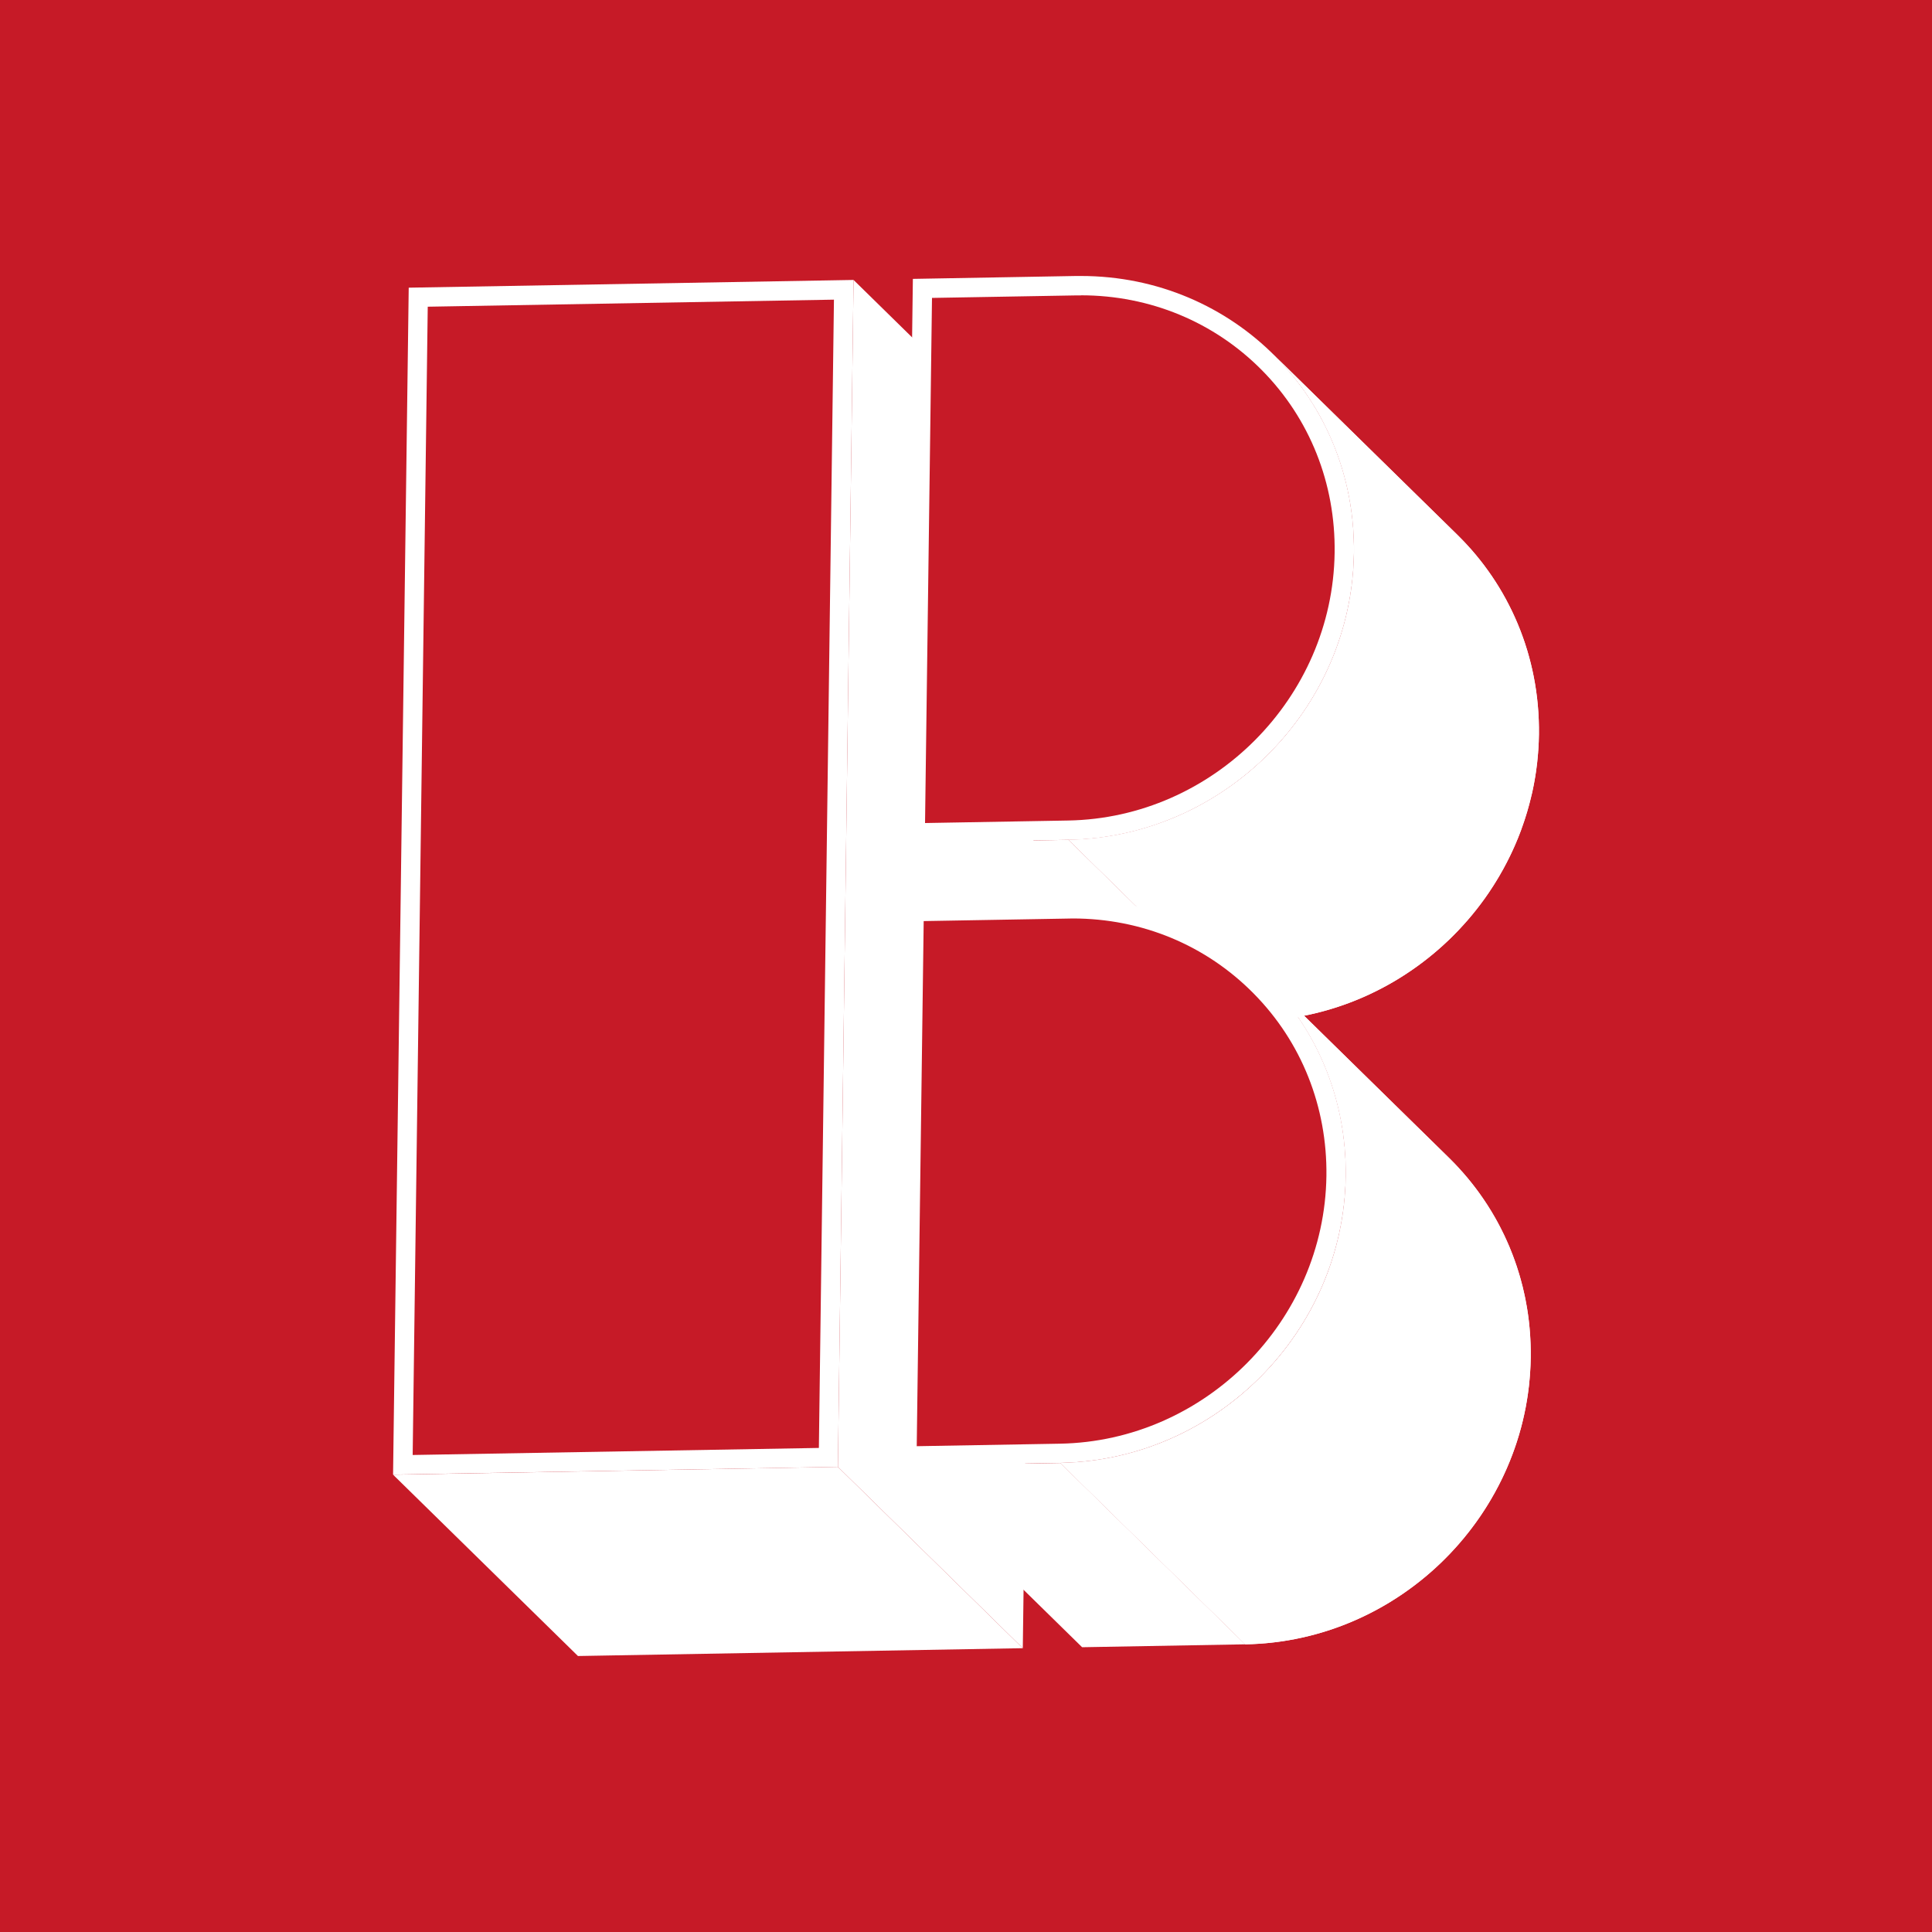 <?xml version="1.0" encoding="utf-8"?>
<!-- Generator: Adobe Illustrator 23.0.1, SVG Export Plug-In . SVG Version: 6.00 Build 0)  -->
<svg version="1.1" id="Calque_1" xmlns="http://www.w3.org/2000/svg" xmlns:xlink="http://www.w3.org/1999/xlink" x="0px" y="0px"
	 viewBox="0 0 200 200" style="enable-background:new 0 0 200 200;" xml:space="preserve">
<style type="text/css">
	.st0{fill:#C61A27;}
	.st1{fill:#3C3C3B;}
	.st2{enable-background:new    ;}
	.st3{clip-path:url(#SVGID_2_);fill:#3C3C3B;}
	.st4{fill:#FFFFFF;}
	.st5{clip-path:url(#SVGID_4_);fill:#3C3C3B;}
	.st6{clip-path:url(#SVGID_6_);fill:#3C3C3B;}
	.st7{clip-path:url(#SVGID_8_);fill:#3C3C3B;}
	.st8{clip-path:url(#SVGID_10_);fill:#FFFFFF;}
	.st9{clip-path:url(#SVGID_12_);fill:#FFFFFF;}
	.st10{clip-path:url(#SVGID_14_);fill:#FFFFFF;}
	.st11{clip-path:url(#SVGID_16_);fill:#FFFFFF;}
	.st12{clip-path:url(#SVGID_18_);fill:#3C3C3B;}
	.st13{clip-path:url(#SVGID_20_);fill:#3C3C3B;}
	.st14{clip-path:url(#SVGID_22_);fill:#C61A27;}
	.st15{clip-path:url(#SVGID_24_);fill:#C61A27;}
	.st16{clip-path:url(#SVGID_26_);fill:#C61A27;}
	.st17{clip-path:url(#SVGID_28_);fill:#C61A27;}
	.st18{clip-path:url(#SVGID_30_);fill:#C61A27;}
	.st19{clip-path:url(#SVGID_32_);fill:#C61A27;}
	.st20{clip-path:url(#SVGID_34_);fill:#3C3C3B;}
	.st21{clip-path:url(#SVGID_36_);fill:#3C3C3B;}
	.st22{clip-path:url(#SVGID_38_);fill:#3C3C3B;}
	.st23{clip-path:url(#SVGID_40_);fill:#3C3C3B;}
	.st24{clip-path:url(#SVGID_42_);fill:#FFFFFF;}
	.st25{clip-path:url(#SVGID_44_);fill:#FFFFFF;}
</style>
<g>
	<rect y="0" class="st0" width="200" height="200"/>
	<polygon class="st4" points="86.74,151.85 105.88,170.62 59.83,171.43 40.69,152.66 	"/>
	<polygon class="st4" points="88.36,28.98 107.5,47.75 105.88,170.62 86.74,151.85 	"/>
	<polygon class="st4" points="110.61,86.94 129.76,105.71 112.87,106.01 93.73,87.24 	"/>
	<g class="st2">
		<defs>
			<path id="SVGID_41_" class="st2" d="M131.74,36.61l19.14,18.77c5.3,5.2,8.53,12.5,8.43,20.64
				c-0.21,16.11-13.45,29.41-29.55,29.69l-19.14-18.77c16.1-0.28,29.34-13.58,29.55-29.69C140.27,49.11,137.04,41.81,131.74,36.61z"
				/>
		</defs>
		<use xlink:href="#SVGID_41_"  style="overflow:visible;fill:#FFFFFF;"/>
		<clipPath id="SVGID_2_">
			<use xlink:href="#SVGID_41_"  style="overflow:visible;"/>
		</clipPath>
		<path style="clip-path:url(#SVGID_2_);fill:#FFFFFF;" d="M131.74,36.61l19.14,18.77c0.48,0.47,0.93,0.95,1.38,1.45l-19.14-18.77
			C132.67,37.56,132.22,37.08,131.74,36.61"/>
		<path style="clip-path:url(#SVGID_2_);fill:#FFFFFF;" d="M133.12,38.06l19.14,18.77c1.49,1.69,2.78,3.56,3.84,5.57l-19.14-18.77
			C135.9,41.61,134.61,39.74,133.12,38.06"/>
		<path style="clip-path:url(#SVGID_2_);fill:#FFFFFF;" d="M136.95,43.63l19.14,18.77c1.37,2.61,2.34,5.48,2.84,8.51l-19.14-18.77
			C139.29,49.11,138.32,46.24,136.95,43.63"/>
		<path style="clip-path:url(#SVGID_2_);fill:#FFFFFF;" d="M139.79,52.14l19.14,18.77c0.27,1.66,0.4,3.36,0.38,5.11
			c-0.01,0.61-0.03,1.21-0.08,1.8l-19.14-18.77c0.04-0.6,0.07-1.2,0.08-1.8C140.19,55.51,140.06,53.8,139.79,52.14"/>
		<path style="clip-path:url(#SVGID_2_);fill:#FFFFFF;" d="M140.09,59.06l19.14,18.77c-0.11,1.5-0.33,2.97-0.66,4.4l-19.14-18.77
			C139.75,62.03,139.98,60.55,140.09,59.06"/>
		<path style="clip-path:url(#SVGID_2_);fill:#FFFFFF;" d="M139.42,63.46l19.14,18.77c-0.29,1.25-0.65,2.47-1.09,3.65l-19.14-18.77
			C138.77,65.93,139.14,64.71,139.42,63.46"/>
		<path style="clip-path:url(#SVGID_2_);fill:#FFFFFF;" d="M138.34,67.11l19.14,18.77c-0.42,1.13-0.9,2.23-1.45,3.3l-19.14-18.77
			C137.44,69.35,137.92,68.25,138.34,67.11"/>
		<path style="clip-path:url(#SVGID_2_);fill:#FFFFFF;" d="M136.89,70.41l19.14,18.77c-0.56,1.09-1.18,2.14-1.86,3.15l-19.14-18.77
			C135.71,72.56,136.33,71.5,136.89,70.41"/>
		<path style="clip-path:url(#SVGID_2_);fill:#FFFFFF;" d="M135.03,73.57l19.14,18.77c-0.74,1.09-1.55,2.14-2.42,3.13l-19.14-18.77
			C133.48,75.7,134.29,74.66,135.03,73.57"/>
		<path style="clip-path:url(#SVGID_2_);fill:#FFFFFF;" d="M132.61,76.69l19.14,18.77c-1.06,1.2-2.2,2.31-3.43,3.33l-19.14-18.77
			C130.4,79,131.55,77.89,132.61,76.69"/>
		<path style="clip-path:url(#SVGID_2_);fill:#FFFFFF;" d="M129.17,80.02l19.14,18.77c-5.08,4.21-11.55,6.8-18.56,6.92l-19.14-18.77
			C117.62,86.82,124.09,84.23,129.17,80.02"/>
	</g>
	<g>
		<path class="st0" d="M95.49,29.86l15.91-0.28l0.5,0c7.41,0,14.32,2.86,19.45,8.06c5.14,5.2,7.91,12.17,7.81,19.6
			c-0.2,15.56-13.02,28.43-28.57,28.7l-15.85,0.28L95.49,29.86z"/>
		<path class="st4" d="M111.9,28.57v2c7.14,0,13.8,2.76,18.74,7.76c4.95,5.01,7.62,11.72,7.52,18.89
			c-0.2,15.02-12.57,27.46-27.59,27.72L95.76,85.2l0.72-54.36l14.94-0.26c0.16,0,0.32,0,0.48,0L111.9,28.57 M111.9,28.57
			c-0.17,0-0.35,0-0.52,0L94.5,28.87l-0.77,58.36l16.88-0.29c16.1-0.28,29.34-13.58,29.55-29.69
			C140.37,41.29,127.76,28.57,111.9,28.57L111.9,28.57z"/>
	</g>
	<polygon class="st4" points="109.77,151.45 128.91,170.22 112.02,170.52 92.88,151.75 	"/>
	<g class="st2">
		<defs>
			<path id="SVGID_43_" class="st2" d="M130.89,101.12l19.14,18.77c5.3,5.2,8.54,12.5,8.43,20.64
				c-0.21,16.11-13.45,29.41-29.55,29.69l-19.14-18.77c16.1-0.28,29.34-13.58,29.55-29.69
				C139.42,113.62,136.19,106.32,130.89,101.12z"/>
		</defs>
		<use xlink:href="#SVGID_43_"  style="overflow:visible;fill:#FFFFFF;"/>
		<clipPath id="SVGID_4_">
			<use xlink:href="#SVGID_43_"  style="overflow:visible;"/>
		</clipPath>
		<path style="clip-path:url(#SVGID_4_);fill:#FFFFFF;" d="M130.89,101.12l19.14,18.77c0.48,0.47,0.94,0.95,1.38,1.45l-19.14-18.77
			C131.82,102.07,131.36,101.59,130.89,101.12"/>
		<path style="clip-path:url(#SVGID_4_);fill:#FFFFFF;" d="M132.26,102.57l19.14,18.77c1.49,1.69,2.78,3.56,3.84,5.58l-19.14-18.77
			C135.05,106.13,133.76,104.26,132.26,102.57"/>
		<path style="clip-path:url(#SVGID_4_);fill:#FFFFFF;" d="M136.1,108.15l19.14,18.77c1.37,2.62,2.34,5.48,2.84,8.51l-19.14-18.77
			C138.44,113.63,137.47,110.76,136.1,108.15"/>
		<path style="clip-path:url(#SVGID_4_);fill:#FFFFFF;" d="M138.94,116.66l19.14,18.77c0.27,1.65,0.4,3.36,0.38,5.1
			c-0.01,0.61-0.03,1.21-0.08,1.8l-19.14-18.77c0.04-0.6,0.07-1.2,0.08-1.8C139.34,120.02,139.21,118.31,138.94,116.66"/>
		<path style="clip-path:url(#SVGID_4_);fill:#FFFFFF;" d="M139.24,123.56l19.14,18.77c-0.11,1.5-0.33,2.97-0.66,4.4l-19.14-18.77
			C138.9,126.53,139.13,125.06,139.24,123.56"/>
		<path style="clip-path:url(#SVGID_4_);fill:#FFFFFF;" d="M138.58,127.97l19.14,18.77c-0.29,1.25-0.65,2.47-1.09,3.65l-19.14-18.77
			C137.93,130.44,138.29,129.22,138.58,127.97"/>
		<path style="clip-path:url(#SVGID_4_);fill:#FFFFFF;" d="M137.49,131.62l19.14,18.77c-0.42,1.13-0.9,2.23-1.45,3.3l-19.14-18.77
			C136.59,133.86,137.07,132.75,137.49,131.62"/>
		<path style="clip-path:url(#SVGID_4_);fill:#FFFFFF;" d="M136.04,134.92l19.14,18.77c-0.56,1.09-1.18,2.14-1.86,3.15l-19.14-18.77
			C134.86,137.06,135.48,136.01,136.04,134.92"/>
		<path style="clip-path:url(#SVGID_4_);fill:#FFFFFF;" d="M134.18,138.07l19.14,18.77c-0.74,1.09-1.55,2.14-2.42,3.13l-19.14-18.77
			C132.63,140.21,133.44,139.17,134.18,138.07"/>
		<path style="clip-path:url(#SVGID_4_);fill:#FFFFFF;" d="M131.76,141.2l19.14,18.77c-1.06,1.2-2.2,2.31-3.43,3.33l-19.14-18.77
			C129.55,143.51,130.7,142.4,131.76,141.2"/>
		<path style="clip-path:url(#SVGID_4_);fill:#FFFFFF;" d="M128.32,144.53l19.14,18.77c-5.08,4.21-11.55,6.8-18.56,6.92
			l-19.14-18.77C116.77,151.33,123.24,148.74,128.32,144.53"/>
	</g>
	<g>
		<path class="st0" d="M94.64,94.36l15.91-0.28l0.5,0c7.41,0,14.32,2.86,19.45,8.06c5.14,5.21,7.91,12.17,7.82,19.6
			c-0.2,15.56-13.02,28.43-28.57,28.7l-15.85,0.28L94.64,94.36z"/>
		<path class="st4" d="M111.05,95.08c7.14,0,13.79,2.76,18.73,7.77c4.95,5.01,7.62,11.72,7.53,18.88
			c-0.2,15.02-12.57,27.46-27.59,27.72l-14.82,0.26l0.72-54.36l14.94-0.26C110.73,95.08,110.89,95.08,111.05,95.08L111.05,95.08
			 M111.05,93.08c-0.17,0-0.35,0-0.52,0l-16.88,0.29l-0.77,58.36l16.88-0.29c16.1-0.28,29.34-13.58,29.55-29.69
			C139.53,105.82,126.91,93.08,111.05,93.08L111.05,93.08z"/>
	</g>
	<g>
		<polygon class="st0" points="43.29,30.77 87.34,30 85.75,150.87 41.7,151.64 		"/>
		<path class="st4" d="M86.33,31.02l-1.56,118.87l-42.05,0.73l1.56-118.87L86.33,31.02 M88.36,28.98l-46.05,0.8l-1.62,122.87
			l46.05-0.8L88.36,28.98L88.36,28.98z"/>
	</g>
</g>
</svg>
